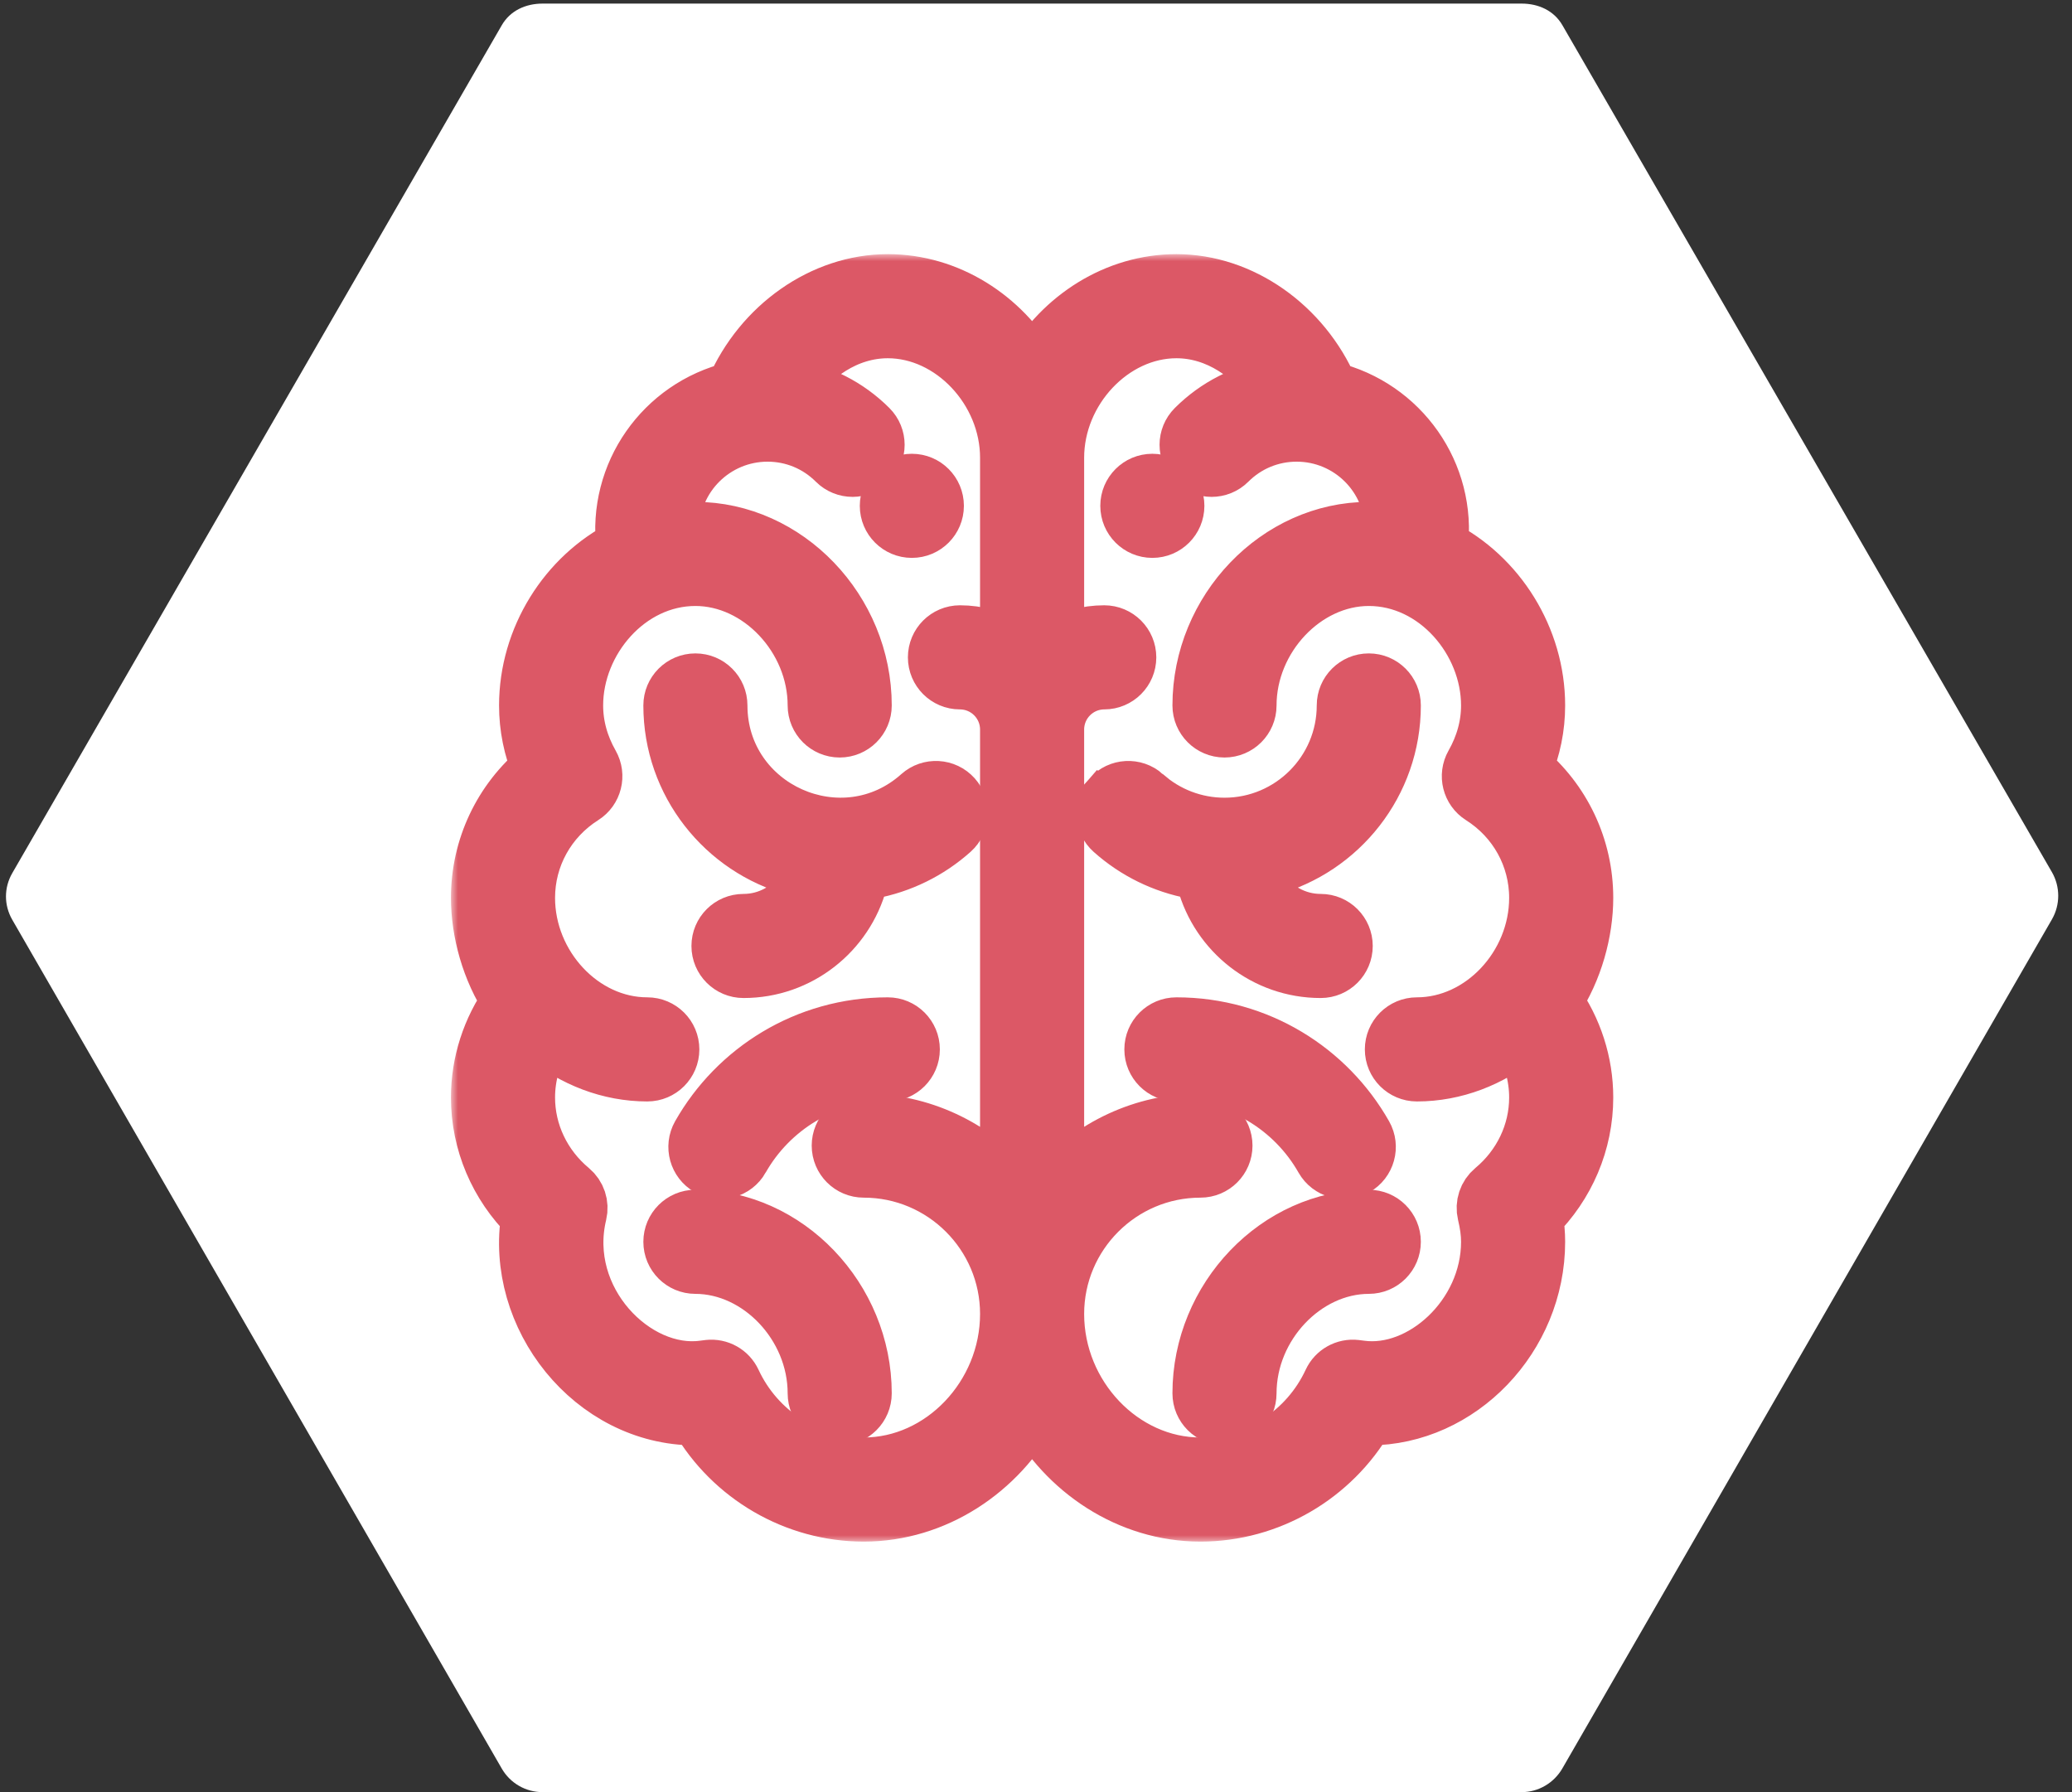 <svg width="148" height="128" viewBox="0 0 148 128" fill="none" xmlns="http://www.w3.org/2000/svg">
<rect x="0" y="0" width="148" height="128" fill="#333333" stroke="none"/>
<path d="M146.567 62.293L111.599 1.799C110.999 0.758 109.891 0.257 108.691 0.257H38.752C37.552 0.257 36.444 0.758 35.843 1.799L0.875 62.363C0.277 63.404 0.277 64.649 0.875 65.69L35.843 126.321C36.444 127.362 37.552 128 38.752 128H108.69C109.89 128 110.999 127.344 111.599 126.304L146.567 65.663C147.166 64.622 147.166 63.334 146.567 62.293Z" fill="white"/>
<path d="M82.311 33.41C80.81 33.41 79.593 34.627 79.593 36.128C79.593 37.628 80.81 38.846 82.311 38.846C83.811 38.846 85.028 37.628 85.028 36.128C85.028 34.627 83.811 33.41 82.311 33.41Z" fill="#DC5866" stroke="#DC5866" stroke-width="2"/>
<path d="M65.132 33.41C63.632 33.41 62.414 34.627 62.414 36.128C62.414 37.628 63.632 38.846 65.132 38.846C66.633 38.846 67.85 37.628 67.85 36.128C67.85 34.627 66.633 33.41 65.132 33.41Z" fill="#DC5866" stroke="#DC5866" stroke-width="2"/>
<mask id="path-4-outside-1" maskUnits="userSpaceOnUse" x="32.211" y="18.152" width="84" height="92" fill="black">
<rect fill="white" x="32.211" y="18.152" width="84" height="92"/>
<path d="M111.02 71.495C112.494 69.282 113.232 66.521 113.232 64.129C113.232 60.522 111.63 57.171 108.88 54.898C109.489 53.444 109.796 51.932 109.796 50.386C109.796 45.601 107.004 41.143 102.852 39.062C103.482 33.837 100.077 29.048 95.032 27.826C93.058 23.262 88.662 20.152 84.028 20.152C79.715 20.152 75.846 22.668 73.721 26.339C71.596 22.668 67.728 20.152 63.414 20.152C58.78 20.152 54.385 23.262 52.411 27.827C47.335 29.056 43.963 33.869 44.591 39.062C40.439 41.143 37.647 45.601 37.647 50.386C37.647 51.932 37.954 53.444 38.562 54.898C35.813 57.171 34.211 60.522 34.211 64.129C34.211 66.534 34.955 69.291 36.423 71.495C34.988 73.52 34.211 75.921 34.211 78.387C34.211 81.585 35.507 84.631 37.801 86.893C36.622 94.021 42.306 101.234 49.671 101.234C49.725 101.234 49.777 101.233 49.828 101.232C52.27 105.444 56.803 108.106 61.696 108.106C66.796 108.106 71.353 105.044 73.721 100.634C76.089 105.044 80.646 108.106 85.746 108.106C90.64 108.106 95.172 105.444 97.614 101.232C97.666 101.233 97.718 101.234 97.771 101.234C104.29 101.234 109.796 95.492 109.796 88.694C109.796 88.115 109.745 87.52 109.642 86.893C111.935 84.631 113.232 81.585 113.232 78.387C113.232 75.921 112.455 73.52 111.02 71.495ZM72.004 46.157C70.992 45.57 69.819 45.232 68.568 45.232C67.619 45.232 66.85 46.001 66.85 46.95C66.85 47.899 67.619 48.668 68.568 48.668C70.462 48.668 72.004 50.209 72.004 52.104V84.772C69.483 81.913 65.798 80.105 61.696 80.105C60.748 80.105 59.979 80.874 59.979 81.823C59.979 82.771 60.748 83.54 61.696 83.54C67.38 83.54 72.004 88.164 72.004 93.847C72.004 99.714 67.283 104.67 61.696 104.67C57.719 104.67 54.058 102.318 52.369 98.678C52.057 98.007 51.352 97.612 50.616 97.695C50.495 97.708 50.374 97.725 50.253 97.741C45.364 98.41 39.859 92.874 41.349 86.68C41.502 86.044 41.281 85.377 40.778 84.958C38.788 83.302 37.647 80.907 37.647 78.387C37.647 76.829 38.087 75.304 38.907 73.966C40.967 75.655 43.53 76.669 46.236 76.669C47.184 76.669 47.954 75.9 47.954 74.951C47.954 74.002 47.184 73.233 46.236 73.233C41.574 73.233 37.647 68.978 37.647 64.129C37.647 61.187 39.146 58.48 41.658 56.889C42.432 56.399 42.685 55.388 42.233 54.591C41.469 53.244 41.082 51.829 41.082 50.386C41.082 45.749 44.862 41.281 49.671 41.281C54.247 41.281 58.261 45.536 58.261 50.386C58.261 51.335 59.03 52.104 59.979 52.104C60.927 52.104 61.696 51.335 61.696 50.386C61.696 43.588 56.19 37.846 49.671 37.846C49.096 37.846 48.524 37.892 47.958 37.98C47.957 37.935 47.954 37.891 47.954 37.846C47.954 34.012 51.066 30.974 54.825 30.974C56.66 30.974 58.386 31.689 59.685 32.987C60.356 33.657 61.444 33.656 62.114 32.985C62.785 32.314 62.785 31.226 62.113 30.556C60.546 28.991 58.564 27.992 56.416 27.661C57.931 25.412 60.45 23.587 63.414 23.587C67.99 23.587 72.004 27.842 72.004 32.692V46.157ZM101.207 76.669C103.913 76.669 106.476 75.655 108.536 73.967C109.356 75.304 109.796 76.829 109.796 78.387C109.796 80.907 108.655 83.302 106.665 84.958C106.162 85.377 105.941 86.044 106.094 86.68C106.276 87.437 106.361 88.077 106.361 88.694C106.361 94.026 101.538 98.335 97.189 97.741C97.069 97.725 96.948 97.708 96.826 97.695C96.09 97.611 95.385 98.007 95.074 98.678C93.385 102.318 89.723 104.67 85.746 104.67C80.159 104.67 75.439 99.714 75.439 93.847C75.439 88.164 80.063 83.54 85.746 83.54C86.695 83.54 87.464 82.771 87.464 81.823C87.464 80.874 86.695 80.105 85.746 80.105C81.645 80.105 77.96 81.913 75.439 84.772V52.104C75.439 50.209 76.981 48.668 78.875 48.668C79.823 48.668 80.593 47.899 80.593 46.95C80.593 46.001 79.823 45.232 78.875 45.232C77.624 45.232 76.451 45.57 75.439 46.157V32.692C75.439 27.842 79.453 23.587 84.028 23.587C86.993 23.587 89.512 25.412 91.027 27.661C88.879 27.992 86.897 28.99 85.329 30.556C84.658 31.226 84.657 32.314 85.328 32.985C85.998 33.657 87.086 33.657 87.757 32.987C89.057 31.689 90.783 30.974 92.618 30.974C96.396 30.974 99.489 34.03 99.489 37.846C99.489 37.891 99.486 37.935 99.485 37.98C98.918 37.892 98.347 37.846 97.771 37.846C91.253 37.846 85.746 43.588 85.746 50.386C85.746 51.335 86.516 52.104 87.464 52.104C88.413 52.104 89.182 51.335 89.182 50.386C89.182 45.536 93.196 41.281 97.771 41.281C102.578 41.281 106.361 45.747 106.361 50.386C106.361 51.829 105.973 53.244 105.21 54.591C104.758 55.388 105.011 56.399 105.785 56.889C108.297 58.48 109.796 61.187 109.796 64.129C109.796 68.996 105.855 73.233 101.207 73.233C100.258 73.233 99.489 74.002 99.489 74.951C99.489 75.9 100.258 76.669 101.207 76.669Z"/>
</mask>
<path d="M111.02 71.495C112.494 69.282 113.232 66.521 113.232 64.129C113.232 60.522 111.63 57.171 108.88 54.898C109.489 53.444 109.796 51.932 109.796 50.386C109.796 45.601 107.004 41.143 102.852 39.062C103.482 33.837 100.077 29.048 95.032 27.826C93.058 23.262 88.662 20.152 84.028 20.152C79.715 20.152 75.846 22.668 73.721 26.339C71.596 22.668 67.728 20.152 63.414 20.152C58.78 20.152 54.385 23.262 52.411 27.827C47.335 29.056 43.963 33.869 44.591 39.062C40.439 41.143 37.647 45.601 37.647 50.386C37.647 51.932 37.954 53.444 38.562 54.898C35.813 57.171 34.211 60.522 34.211 64.129C34.211 66.534 34.955 69.291 36.423 71.495C34.988 73.52 34.211 75.921 34.211 78.387C34.211 81.585 35.507 84.631 37.801 86.893C36.622 94.021 42.306 101.234 49.671 101.234C49.725 101.234 49.777 101.233 49.828 101.232C52.27 105.444 56.803 108.106 61.696 108.106C66.796 108.106 71.353 105.044 73.721 100.634C76.089 105.044 80.646 108.106 85.746 108.106C90.64 108.106 95.172 105.444 97.614 101.232C97.666 101.233 97.718 101.234 97.771 101.234C104.29 101.234 109.796 95.492 109.796 88.694C109.796 88.115 109.745 87.52 109.642 86.893C111.935 84.631 113.232 81.585 113.232 78.387C113.232 75.921 112.455 73.52 111.02 71.495ZM72.004 46.157C70.992 45.57 69.819 45.232 68.568 45.232C67.619 45.232 66.85 46.001 66.85 46.95C66.85 47.899 67.619 48.668 68.568 48.668C70.462 48.668 72.004 50.209 72.004 52.104V84.772C69.483 81.913 65.798 80.105 61.696 80.105C60.748 80.105 59.979 80.874 59.979 81.823C59.979 82.771 60.748 83.54 61.696 83.54C67.38 83.54 72.004 88.164 72.004 93.847C72.004 99.714 67.283 104.67 61.696 104.67C57.719 104.67 54.058 102.318 52.369 98.678C52.057 98.007 51.352 97.612 50.616 97.695C50.495 97.708 50.374 97.725 50.253 97.741C45.364 98.41 39.859 92.874 41.349 86.68C41.502 86.044 41.281 85.377 40.778 84.958C38.788 83.302 37.647 80.907 37.647 78.387C37.647 76.829 38.087 75.304 38.907 73.966C40.967 75.655 43.53 76.669 46.236 76.669C47.184 76.669 47.954 75.9 47.954 74.951C47.954 74.002 47.184 73.233 46.236 73.233C41.574 73.233 37.647 68.978 37.647 64.129C37.647 61.187 39.146 58.48 41.658 56.889C42.432 56.399 42.685 55.388 42.233 54.591C41.469 53.244 41.082 51.829 41.082 50.386C41.082 45.749 44.862 41.281 49.671 41.281C54.247 41.281 58.261 45.536 58.261 50.386C58.261 51.335 59.03 52.104 59.979 52.104C60.927 52.104 61.696 51.335 61.696 50.386C61.696 43.588 56.19 37.846 49.671 37.846C49.096 37.846 48.524 37.892 47.958 37.98C47.957 37.935 47.954 37.891 47.954 37.846C47.954 34.012 51.066 30.974 54.825 30.974C56.66 30.974 58.386 31.689 59.685 32.987C60.356 33.657 61.444 33.656 62.114 32.985C62.785 32.314 62.785 31.226 62.113 30.556C60.546 28.991 58.564 27.992 56.416 27.661C57.931 25.412 60.45 23.587 63.414 23.587C67.99 23.587 72.004 27.842 72.004 32.692V46.157ZM101.207 76.669C103.913 76.669 106.476 75.655 108.536 73.967C109.356 75.304 109.796 76.829 109.796 78.387C109.796 80.907 108.655 83.302 106.665 84.958C106.162 85.377 105.941 86.044 106.094 86.68C106.276 87.437 106.361 88.077 106.361 88.694C106.361 94.026 101.538 98.335 97.189 97.741C97.069 97.725 96.948 97.708 96.826 97.695C96.09 97.611 95.385 98.007 95.074 98.678C93.385 102.318 89.723 104.67 85.746 104.67C80.159 104.67 75.439 99.714 75.439 93.847C75.439 88.164 80.063 83.54 85.746 83.54C86.695 83.54 87.464 82.771 87.464 81.823C87.464 80.874 86.695 80.105 85.746 80.105C81.645 80.105 77.96 81.913 75.439 84.772V52.104C75.439 50.209 76.981 48.668 78.875 48.668C79.823 48.668 80.593 47.899 80.593 46.95C80.593 46.001 79.823 45.232 78.875 45.232C77.624 45.232 76.451 45.57 75.439 46.157V32.692C75.439 27.842 79.453 23.587 84.028 23.587C86.993 23.587 89.512 25.412 91.027 27.661C88.879 27.992 86.897 28.99 85.329 30.556C84.658 31.226 84.657 32.314 85.328 32.985C85.998 33.657 87.086 33.657 87.757 32.987C89.057 31.689 90.783 30.974 92.618 30.974C96.396 30.974 99.489 34.03 99.489 37.846C99.489 37.891 99.486 37.935 99.485 37.98C98.918 37.892 98.347 37.846 97.771 37.846C91.253 37.846 85.746 43.588 85.746 50.386C85.746 51.335 86.516 52.104 87.464 52.104C88.413 52.104 89.182 51.335 89.182 50.386C89.182 45.536 93.196 41.281 97.771 41.281C102.578 41.281 106.361 45.747 106.361 50.386C106.361 51.829 105.973 53.244 105.21 54.591C104.758 55.388 105.011 56.399 105.785 56.889C108.297 58.48 109.796 61.187 109.796 64.129C109.796 68.996 105.855 73.233 101.207 73.233C100.258 73.233 99.489 74.002 99.489 74.951C99.489 75.9 100.258 76.669 101.207 76.669Z" fill="#DC5866"/>
<path d="M111.02 71.495C112.494 69.282 113.232 66.521 113.232 64.129C113.232 60.522 111.63 57.171 108.88 54.898C109.489 53.444 109.796 51.932 109.796 50.386C109.796 45.601 107.004 41.143 102.852 39.062C103.482 33.837 100.077 29.048 95.032 27.826C93.058 23.262 88.662 20.152 84.028 20.152C79.715 20.152 75.846 22.668 73.721 26.339C71.596 22.668 67.728 20.152 63.414 20.152C58.78 20.152 54.385 23.262 52.411 27.827C47.335 29.056 43.963 33.869 44.591 39.062C40.439 41.143 37.647 45.601 37.647 50.386C37.647 51.932 37.954 53.444 38.562 54.898C35.813 57.171 34.211 60.522 34.211 64.129C34.211 66.534 34.955 69.291 36.423 71.495C34.988 73.52 34.211 75.921 34.211 78.387C34.211 81.585 35.507 84.631 37.801 86.893C36.622 94.021 42.306 101.234 49.671 101.234C49.725 101.234 49.777 101.233 49.828 101.232C52.27 105.444 56.803 108.106 61.696 108.106C66.796 108.106 71.353 105.044 73.721 100.634C76.089 105.044 80.646 108.106 85.746 108.106C90.64 108.106 95.172 105.444 97.614 101.232C97.666 101.233 97.718 101.234 97.771 101.234C104.29 101.234 109.796 95.492 109.796 88.694C109.796 88.115 109.745 87.52 109.642 86.893C111.935 84.631 113.232 81.585 113.232 78.387C113.232 75.921 112.455 73.52 111.02 71.495ZM72.004 46.157C70.992 45.57 69.819 45.232 68.568 45.232C67.619 45.232 66.85 46.001 66.85 46.95C66.85 47.899 67.619 48.668 68.568 48.668C70.462 48.668 72.004 50.209 72.004 52.104V84.772C69.483 81.913 65.798 80.105 61.696 80.105C60.748 80.105 59.979 80.874 59.979 81.823C59.979 82.771 60.748 83.54 61.696 83.54C67.38 83.54 72.004 88.164 72.004 93.847C72.004 99.714 67.283 104.67 61.696 104.67C57.719 104.67 54.058 102.318 52.369 98.678C52.057 98.007 51.352 97.612 50.616 97.695C50.495 97.708 50.374 97.725 50.253 97.741C45.364 98.41 39.859 92.874 41.349 86.68C41.502 86.044 41.281 85.377 40.778 84.958C38.788 83.302 37.647 80.907 37.647 78.387C37.647 76.829 38.087 75.304 38.907 73.966C40.967 75.655 43.53 76.669 46.236 76.669C47.184 76.669 47.954 75.9 47.954 74.951C47.954 74.002 47.184 73.233 46.236 73.233C41.574 73.233 37.647 68.978 37.647 64.129C37.647 61.187 39.146 58.48 41.658 56.889C42.432 56.399 42.685 55.388 42.233 54.591C41.469 53.244 41.082 51.829 41.082 50.386C41.082 45.749 44.862 41.281 49.671 41.281C54.247 41.281 58.261 45.536 58.261 50.386C58.261 51.335 59.03 52.104 59.979 52.104C60.927 52.104 61.696 51.335 61.696 50.386C61.696 43.588 56.19 37.846 49.671 37.846C49.096 37.846 48.524 37.892 47.958 37.98C47.957 37.935 47.954 37.891 47.954 37.846C47.954 34.012 51.066 30.974 54.825 30.974C56.66 30.974 58.386 31.689 59.685 32.987C60.356 33.657 61.444 33.656 62.114 32.985C62.785 32.314 62.785 31.226 62.113 30.556C60.546 28.991 58.564 27.992 56.416 27.661C57.931 25.412 60.45 23.587 63.414 23.587C67.99 23.587 72.004 27.842 72.004 32.692V46.157ZM101.207 76.669C103.913 76.669 106.476 75.655 108.536 73.967C109.356 75.304 109.796 76.829 109.796 78.387C109.796 80.907 108.655 83.302 106.665 84.958C106.162 85.377 105.941 86.044 106.094 86.68C106.276 87.437 106.361 88.077 106.361 88.694C106.361 94.026 101.538 98.335 97.189 97.741C97.069 97.725 96.948 97.708 96.826 97.695C96.09 97.611 95.385 98.007 95.074 98.678C93.385 102.318 89.723 104.67 85.746 104.67C80.159 104.67 75.439 99.714 75.439 93.847C75.439 88.164 80.063 83.54 85.746 83.54C86.695 83.54 87.464 82.771 87.464 81.823C87.464 80.874 86.695 80.105 85.746 80.105C81.645 80.105 77.96 81.913 75.439 84.772V52.104C75.439 50.209 76.981 48.668 78.875 48.668C79.823 48.668 80.593 47.899 80.593 46.95C80.593 46.001 79.823 45.232 78.875 45.232C77.624 45.232 76.451 45.57 75.439 46.157V32.692C75.439 27.842 79.453 23.587 84.028 23.587C86.993 23.587 89.512 25.412 91.027 27.661C88.879 27.992 86.897 28.99 85.329 30.556C84.658 31.226 84.657 32.314 85.328 32.985C85.998 33.657 87.086 33.657 87.757 32.987C89.057 31.689 90.783 30.974 92.618 30.974C96.396 30.974 99.489 34.03 99.489 37.846C99.489 37.891 99.486 37.935 99.485 37.98C98.918 37.892 98.347 37.846 97.771 37.846C91.253 37.846 85.746 43.588 85.746 50.386C85.746 51.335 86.516 52.104 87.464 52.104C88.413 52.104 89.182 51.335 89.182 50.386C89.182 45.536 93.196 41.281 97.771 41.281C102.578 41.281 106.361 45.747 106.361 50.386C106.361 51.829 105.973 53.244 105.21 54.591C104.758 55.388 105.011 56.399 105.785 56.889C108.297 58.48 109.796 61.187 109.796 64.129C109.796 68.996 105.855 73.233 101.207 73.233C100.258 73.233 99.489 74.002 99.489 74.951C99.489 75.9 100.258 76.669 101.207 76.669Z" stroke="#DC5866" stroke-width="4" mask="url(#path-4-outside-1)"/>
<path d="M65.038 56.042L65.038 56.042C60.173 60.394 52.389 56.913 52.389 50.386C52.389 48.885 51.172 47.668 49.671 47.668C48.17 47.668 46.954 48.885 46.954 50.386C46.954 56.396 51.044 61.463 56.585 62.96C55.842 64.096 54.559 64.847 53.107 64.847C51.606 64.847 50.389 66.063 50.389 67.564C50.389 69.065 51.606 70.282 53.107 70.282C57.534 70.282 61.263 67.27 62.365 63.189C64.693 62.756 66.872 61.695 68.662 60.094C69.781 59.093 69.876 57.375 68.876 56.256C67.875 55.137 66.157 55.042 65.038 56.042Z" fill="#DC5866" stroke="#DC5866" stroke-width="2"/>
<path d="M49.671 85.976C48.17 85.976 46.954 87.193 46.954 88.694C46.954 90.195 48.17 91.412 49.671 91.412C53.641 91.412 57.261 95.163 57.261 99.516C57.261 101.017 58.477 102.234 59.978 102.234C61.48 102.234 62.696 101.017 62.696 99.516C62.696 92.207 56.781 85.976 49.671 85.976Z" fill="#DC5866" stroke="#DC5866" stroke-width="2"/>
<path d="M49.093 80.575L49.093 80.575C48.353 81.881 48.812 83.54 50.118 84.28L50.118 84.28C51.423 85.02 53.082 84.561 53.822 83.256L53.822 83.255C55.703 79.937 59.269 77.669 63.414 77.669C64.915 77.669 66.132 76.452 66.132 74.951C66.132 73.45 64.915 72.233 63.414 72.233C57.216 72.233 51.894 75.635 49.093 80.575Z" fill="#DC5866" stroke="#DC5866" stroke-width="2"/>
<path d="M90.857 62.96C91.6 64.096 92.884 64.847 94.336 64.847C95.837 64.847 97.053 66.063 97.053 67.564C97.053 69.066 95.837 70.282 94.336 70.282C89.909 70.282 86.18 67.27 85.078 63.189C82.75 62.756 80.571 61.695 78.781 60.094C77.662 59.093 77.566 57.375 78.567 56.256L90.857 62.96ZM90.857 62.96C96.399 61.463 100.489 56.396 100.489 50.386C100.489 48.885 99.272 47.668 97.771 47.668C96.27 47.668 95.053 48.885 95.053 50.386C95.053 54.57 91.648 57.975 87.464 57.975C85.595 57.975 83.799 57.289 82.405 56.042L90.857 62.96ZM82.405 56.042C81.286 55.042 79.568 55.137 78.567 56.256L82.405 56.042Z" fill="#DC5866" stroke="#DC5866" stroke-width="2"/>
<path d="M97.771 85.976C90.662 85.976 84.746 92.207 84.746 99.516C84.746 101.018 85.963 102.234 87.464 102.234C88.965 102.234 90.182 101.018 90.182 99.516C90.182 95.163 93.802 91.412 97.771 91.412C99.272 91.412 100.489 90.195 100.489 88.694C100.489 87.193 99.272 85.976 97.771 85.976Z" fill="#DC5866" stroke="#DC5866" stroke-width="2"/>
<path d="M98.349 80.575L98.349 80.575C95.555 75.647 90.241 72.233 84.028 72.233C82.528 72.233 81.311 73.45 81.311 74.951C81.311 76.452 82.528 77.669 84.028 77.669C88.17 77.669 91.739 79.937 93.62 83.255L93.62 83.255C94.361 84.563 96.021 85.019 97.325 84.28C98.631 83.54 99.089 81.881 98.349 80.575Z" fill="#DC5866" stroke="#DC5866" stroke-width="2"/>
</svg>
